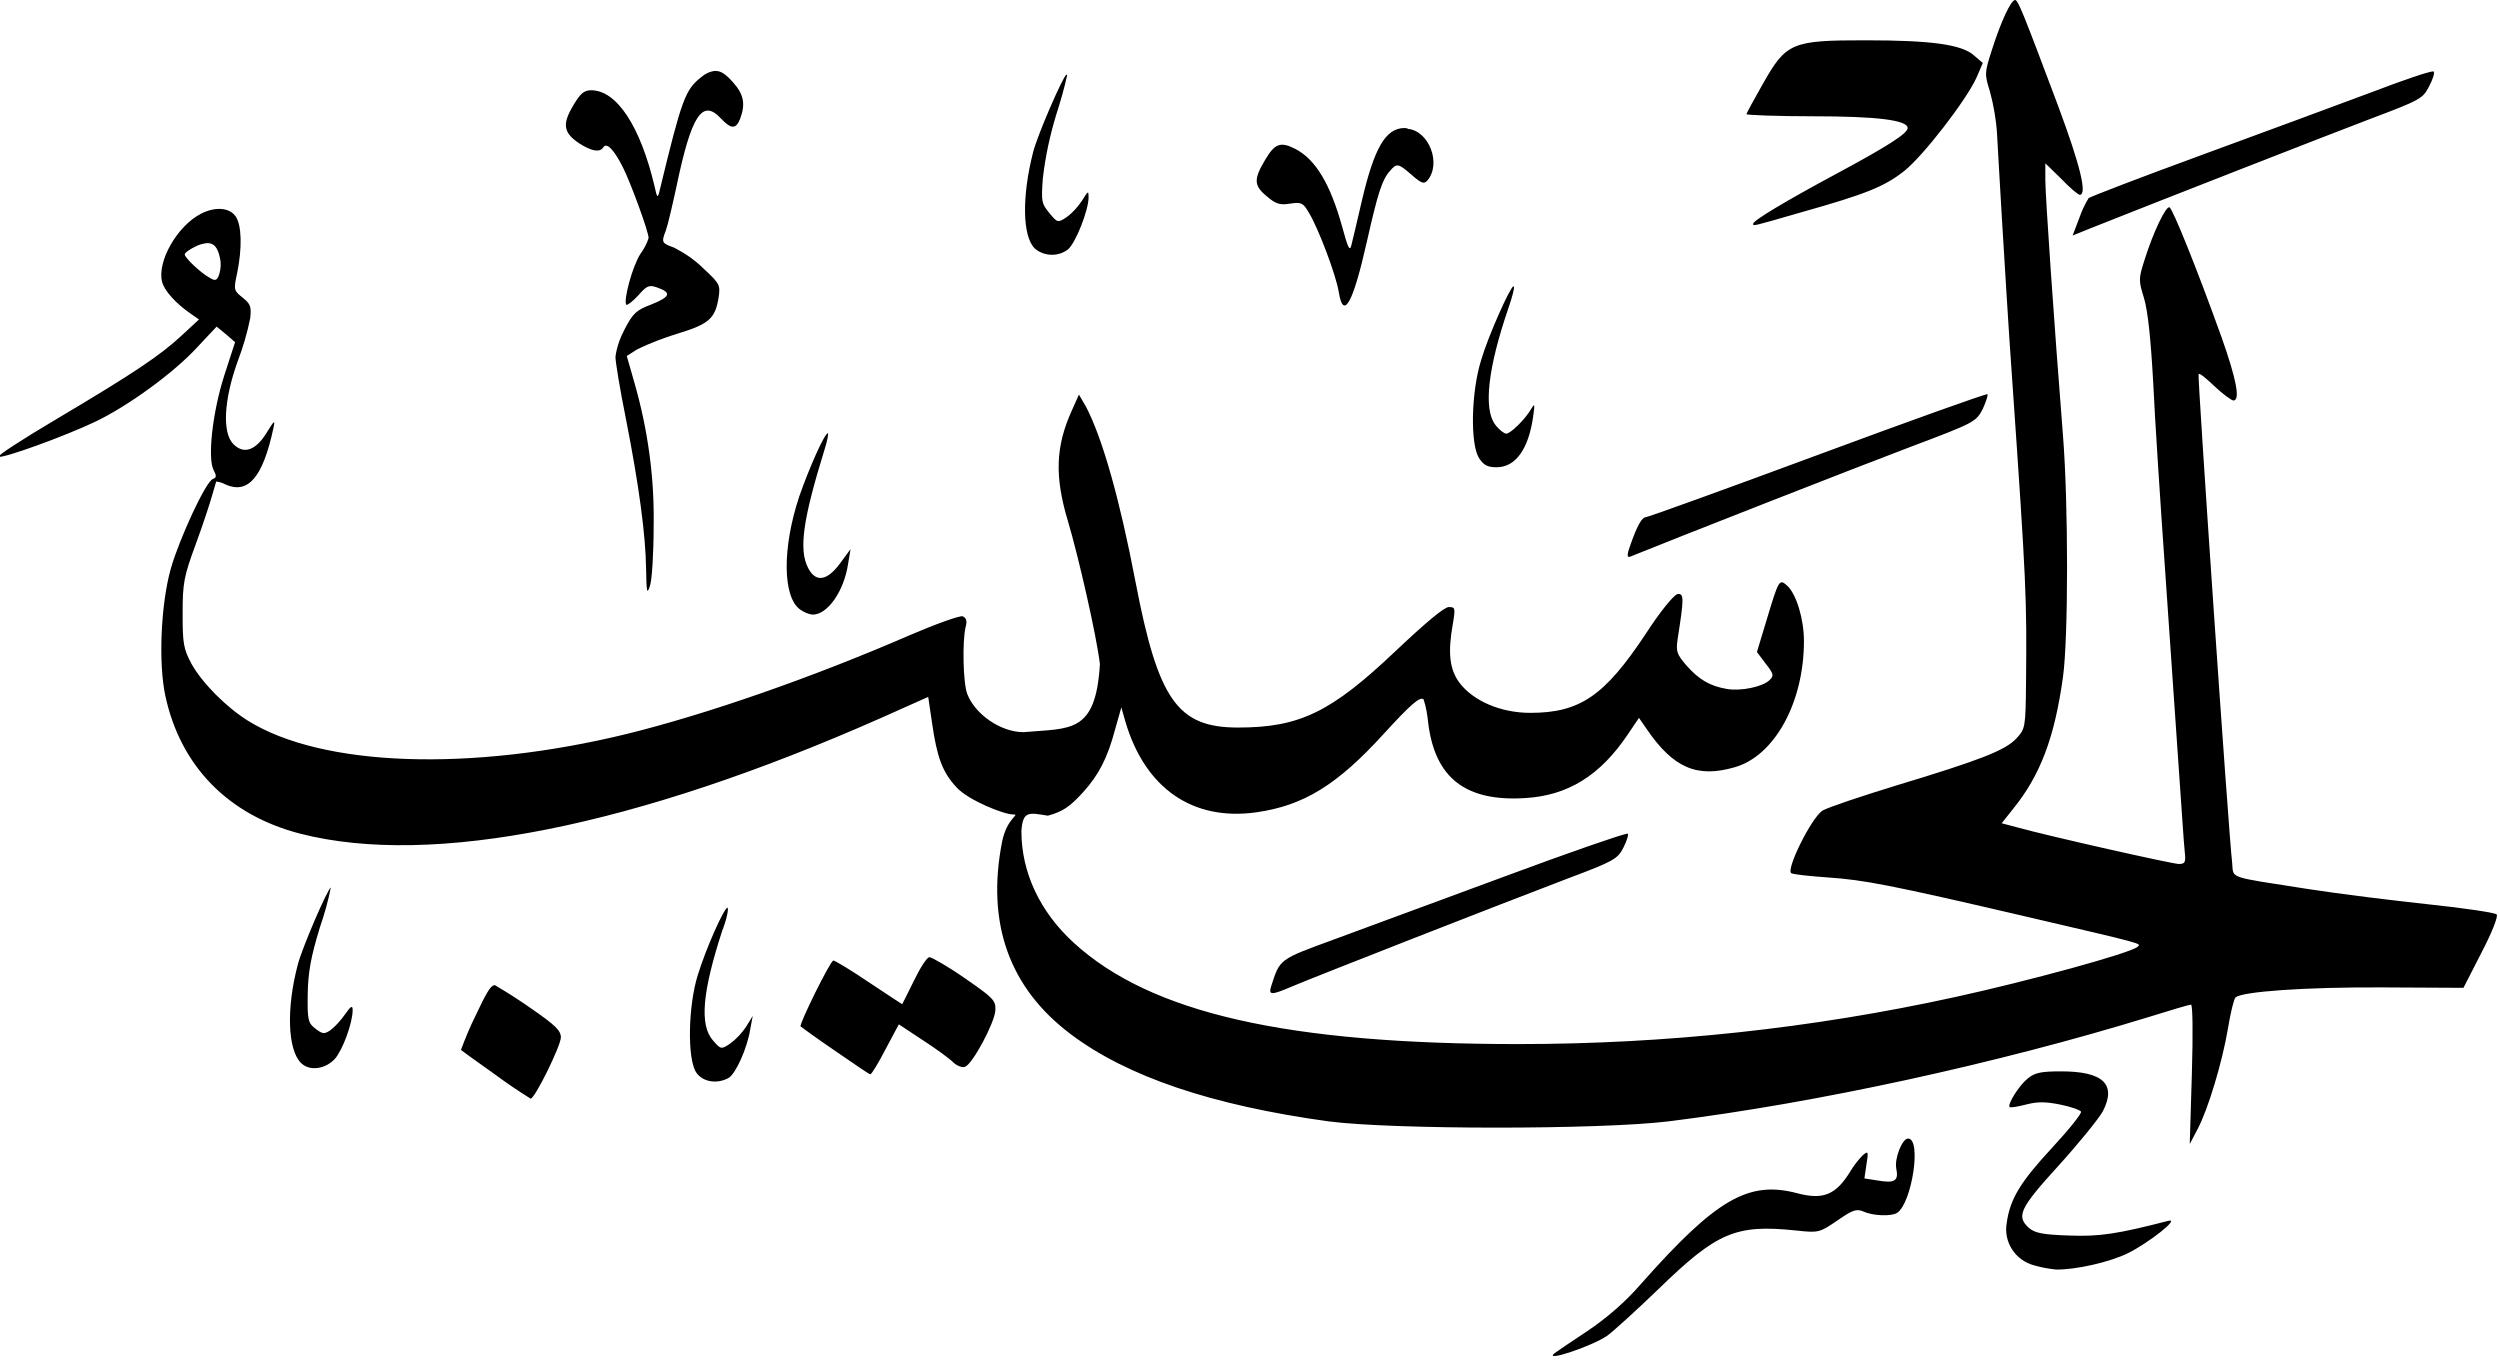 <svg xmlns="http://www.w3.org/2000/svg" width="595.5" height="324">
<path d="M480,0c-1,0-3.4,5.2-5.5,11.8c-1.8,5.6-1.8,5.8-0.5,10c0.9,3.3,1.5,6.8,1.7,10.2c0.2,3.3,0.7,12.7,1.2,20.8 s1.5,25.1,2.4,37.6c3.4,49,3.5,52.2,3.3,72.2c-0.1,10.8-0.2,11-2.3,13.3c-2.7,2.9-8.8,5.2-28.6,11.2c-8.5,2.6-16.5,5.3-17.6,6 c-2.7,1.8-8.8,14.2-7.4,14.9c0.5,0.3,4.4,0.7,8.6,1c8.7,0.6,14.6,1.7,47.6,9.4c28.3,6.6,27.1,6.3,26.3,7.1 c-1.5,1.5-26.5,8.3-43.5,12c-34.2,7.5-69,11.2-104,11.2c-55.3,0-87.6-7.4-105.9-24.1c-8.1-7.4-12.5-16.8-12.5-26.6 c0.3-5,1.9-4.4,6.3-3.7c3.6-1,5.2-2.1,8.4-5.6c3.7-4.1,5.8-8.1,7.6-14.9l1.5-5.3l1,3.5c4.7,15.8,16,23.6,31.1,21.5 c11.4-1.6,19.4-6.6,30.5-18.8c6.3-6.9,8.6-8.9,9.4-8.1c0.6,1.8,0.9,3.7,1.1,5.6c1.6,13.1,8.9,18.8,23.1,17.9 c10.1-0.6,17.8-5.3,24.4-15.1l2.7-4l1.8,2.6c6.4,9.4,12.1,11.8,21.2,9.1c9.4-2.8,16.3-15.5,16.3-30c0-5.2-1.8-11.2-4-13.2 c-1.9-1.7-2-1.4-4.9,8.2l-2.3,7.6l2.1,2.8c1.9,2.4,2,2.9,0.9,3.9c-1.6,1.6-6.9,2.7-10.2,2.1c-4-0.7-6.6-2.2-9.6-5.6 c-2.3-2.7-2.5-3.3-2.1-6.2c1.5-9.6,1.6-11,0-10.8c-0.9,0.2-4.1,4.1-7.6,9.5c-9.8,14.8-15.7,18.8-27.5,18.8c-7,0-13.5-2.8-16.8-7.1 c-2.4-3.2-2.9-7.1-1.6-14.3c0.6-3.6,0.5-3.8-1-3.8c-1.1,0-5.6,3.8-12.8,10.6c-15.2,14.4-22.7,18.1-37.4,18.1 c-14.4,0-19-6.5-24.4-34.6c-3.8-19.9-7.9-34.3-11.8-41.8L257,94l-1.7,3.8c-3.9,8.6-4.1,15.8-0.9,26.4c2.5,8.4,6.8,27.2,7.6,34 c-1,16.7-7.1,15.2-18.2,16.2c-5.4,0-11.5-4.2-13.4-9.1c-1-2.6-1.2-12.5-0.4-15.9c0.4-1.5,0.2-2.2-0.7-2.6c-0.7-0.2-6.3,1.8-12.6,4.5 c-23.5,10.2-48.3,18.8-67.3,23.5c-37.2,9.1-72.6,7.9-90.3-3.1c-5.3-3.3-11-9.1-13.5-13.6c-1.9-3.6-2.1-4.8-2.1-12s0.3-8.8,3.1-16.4 c1.7-4.6,3.4-9.8,3.9-11.6s1-3.3,1-3.4c0.8,0.1,1.5,0.3,2.2,0.7c5.4,2.4,8.9-1.7,11.4-13.3c0.5-2.2,0.3-2.1-1.6,1 c-2.6,4.2-5.4,5.2-7.9,2.7c-2.7-2.7-2.3-10.5,1-19.7c1.3-3.4,2.3-6.8,3-10.3c0.3-2.7,0.1-3.4-1.8-4.9c-2.1-1.7-2.2-1.8-1.3-5.9 c1.2-5.9,1.1-11.4-0.4-13.5s-4.9-2.3-8.2-0.6c-5.7,2.9-10.5,11.4-9.3,16.2c0.5,2.1,3.3,5.2,6.8,7.6l2,1.4l-4,3.7 c-5.1,4.8-11.7,9.2-29.9,20c-8.1,4.8-14.3,8.8-13.8,9c1.1,0.4,15.5-4.8,22.9-8.3c7.8-3.7,18.8-11.7,24.3-17.7l4.7-5l2.2,1.8l2.2,1.9 l-2.6,8c-2.8,8.8-4,19.7-2.5,22.5c0.7,1.3,0.7,1.8-0.2,2.1c-1.7,0.6-8,14.3-10,21.3c-2.4,8.5-3,22.6-1.3,30.4 c3.6,16.7,15,28.4,32.2,32.8c31.3,8,79.8-1.7,138.3-27.6l11.2-5l0.9,6.1c1.2,8.4,2.5,11.8,5.8,15.4c2.8,3.1,11.3,6.5,13.5,6.5 c1.9,0-1.4,0.6-2.6,6.5c-3.8,19.4,1.7,34.8,16.3,45.8c13.5,10.2,33.8,17,61.4,20.8c15.2,2,64.8,2,81.1,0 c35.4-4.4,78.4-13.8,114.5-24.9c5.1-1.6,9.5-2.9,9.9-2.9s0.5,6.8,0.2,16.6l-0.5,16.6l1.9-3.6c2.5-4.8,5.8-15.7,7.2-23.9 c0.6-3.7,1.4-7,1.8-7.4c1.4-1.4,16.5-2.5,35.1-2.4l19.2,0.1l4.3-8.4c2.7-5.2,4-8.7,3.6-9.1s-7.8-1.5-16.3-2.4s-21.3-2.5-28.4-3.6 c-19.8-3.1-17.9-2.4-18.3-6.3c-0.8-6.4-8.3-116.1-8-116.4s2,1.2,3.9,3s4,3.3,4.4,3.3c1.7,0,0.7-5.1-2.8-15 c-6-16.7-11.6-30.5-12.4-31s-3.8,5.6-6,12.6c-1.4,4.4-1.4,4.8-0.1,9c0.9,3,1.6,9.4,2.2,20.2c0.4,8.7,1.7,28.6,2.8,44.2 s2.5,36.6,3.2,46.4s1.3,19.4,1.5,21c0.3,2.6,0.1,3-1.4,3s-30.9-6.6-38.8-8.8l-3.4-0.9l2.7-3.4c6.5-8,9.9-17,11.9-31.4 c1.3-9.4,1.3-41.3,0-57.6c-2.1-26.6-4.2-57-4.2-60.8v-4l3.8,3.7c2,2.1,4,3.8,4.4,3.8c1.8,0,0.2-6.8-5.2-21.3C481.9,3,480.7,0,480,0z M444.4,9.6c-17.6,0-18.9,0.5-24.5,10.4c-2.1,3.7-3.9,7-3.9,7.2s7.1,0.5,15.8,0.5c15.2,0,22.6,0.9,22.6,2.8c0,1.3-4.9,4.4-16.8,10.8 s-20,11.2-20,12c0,0.6-0.4,0.7,11.7-2.8c15.3-4.3,19.6-6.1,24.2-9.7s14.9-17,17.3-22.3l1.5-3.5l-2.1-1.8 C467.3,10.6,460.1,9.6,444.4,9.6L444.4,9.6z M170.3,16.9c-1.2,0.1-2.4,0.7-3.3,1.5c-3.8,3-4.6,5.2-9.9,27.1 c-0.4,1.8-0.6,1.7-1.2-1.2c-3.4-14.3-9-22.8-15.1-22.8c-1.7,0-2.6,0.8-4.3,3.7c-2.6,4.4-2.3,6.4,1.4,8.9c2.9,1.9,5,2.3,5.8,1 s2.6,0.6,4.7,4.8c1.9,3.8,6.1,15.3,6.1,16.8c-0.4,1.3-1.1,2.6-1.9,3.7c-1.9,2.8-4.2,11.3-3.4,12.2c0.2,0.2,1.5-0.8,2.8-2.2 c2.1-2.4,2.6-2.6,4.6-1.9c3.4,1.2,3.1,2.2-1.4,4c-3.7,1.4-4.4,2.1-6.4,5.9c-1.1,2.1-1.9,4.3-2.2,6.6c0,1.2,1.1,7.9,2.5,14.8 c3.1,15.8,4.7,27.6,4.8,35.8c0.1,5.5,0.2,6.1,0.9,4c0.5-1.3,0.9-7.8,0.9-14.4c0.2-11.5-1.4-23-4.6-34.1l-1.8-6.3l2.5-1.6 c3.1-1.5,6.3-2.7,9.5-3.7c7.6-2.3,9.1-3.6,9.9-8.8c0.4-2.8,0.2-3.2-3.7-6.8c-2-2-4.4-3.6-6.9-4.9c-3-1.1-3.1-1.2-2-4.1 c0.4-1,1.5-5.7,2.5-10.3c3.6-17.3,6.2-21.2,10.7-16.3c2.4,2.5,3.5,2.5,4.5,0c1.3-3.5,0.9-5.8-1.7-8.7c-1.6-1.8-2.8-2.7-4.1-2.7 L170.3,16.9z M579.6,17c-1,0-7.2,2.1-14.5,4.9c-7.8,2.9-26.1,9.7-40.6,15s-26.7,10-27,10.3c-0.9,1.5-1.6,3-2.2,4.7l-1.6,4.2l4.2-1.7 c17.1-6.8,56-22,66.5-26c12.2-4.6,12.7-4.9,14.2-7.8c0.9-1.7,1.4-3.3,1.1-3.5C579.7,17,579.7,17,579.6,17L579.6,17z M254,17.8 c-0.8,0.4-6.9,14.4-7.9,18.4c-2.7,10.5-2.6,20.1,0.4,23c2.2,1.9,5.6,2,7.9,0.2c1.8-1.5,4.9-9.3,4.9-12.4c0-1.6-0.1-1.6-1.5,0.7 c-1,1.5-2.2,2.9-3.7,4c-2.1,1.4-2.2,1.4-4.1-0.9s-2-2.7-1.6-8.3c0.6-5.2,1.7-10.3,3.2-15.2c1-3.1,1.9-6.2,2.6-9.4 C254.1,17.8,254.1,17.8,254,17.8L254,17.8z M334.4,30.5c-4.4,0.1-7.1,4.9-10,17.3c-1.1,4.7-2.2,9.5-2.5,10.6 c-0.4,1.6-0.8,0.7-2.2-4.4c-2.8-10.1-6.3-16-11.1-18.5c-3.5-1.8-4.9-1.4-7.2,2.5c-2.8,4.7-2.8,6.2,0.4,8.8c2.1,1.8,3.1,2.1,5.5,1.7 c2.7-0.4,3.1-0.2,4.5,2.2c2.3,3.8,6.5,15,7.1,18.9c1.1,6.8,3.4,2.6,6.7-12.1c2.6-11.5,3.6-14.7,5.5-16.8c1.6-1.9,2-1.8,5.2,1 c2.3,2,2.9,2.2,3.7,1.3c3.4-4,0.4-11.8-4.6-12.3C335.1,30.5,334.8,30.5,334.4,30.5L334.4,30.5z M49.4,57.9c1.6,0,2.5,1.1,3,3.6 c0.3,1.3,0.2,2.6-0.2,3.9c-0.5,1.4-0.9,1.6-2.2,0.8c-2.1-1.1-6-4.8-6-5.6c0-0.4,1.3-1.3,2.8-2C47.6,58.2,48.5,58,49.4,57.9 L49.4,57.9z M360.5,68.2c-0.8,0.2-6,11.8-7.7,17.6c-2.4,7.7-2.6,20-0.5,23.3c1.1,1.7,2,2.2,4.2,2.2c4.5,0,7.6-4.3,8.7-12.1 c0.4-2.9,0.4-3.2-0.4-1.9c-1.5,2.6-5,6-6,6c-0.5,0-1.7-0.9-2.6-2.1c-2.9-3.7-1.8-13.5,3.1-27.8c0.9-2.6,1.5-4.9,1.3-5.1 C360.6,68.2,360.5,68.2,360.5,68.2L360.5,68.2z M473.4,93.9c-0.2-0.2-18.4,6.3-40.5,14.5s-40.4,14.8-40.9,14.8 c-0.9,0-2.1,2.2-3.6,6.5c-0.9,2.4-0.9,3.2-0.1,2.9c8.8-3.6,55.2-21.8,66.9-26.2c15.1-5.7,15.5-5.9,17.1-9 C473.1,95.6,473.6,94.1,473.4,93.9L473.4,93.9z M197.2,103.2c-0.8,0-4.5,8.4-6.8,15c-4.1,12.3-4,24,0.2,27c0.9,0.6,1.9,1.1,3,1.2 c3.5,0,7.4-5.5,8.4-12l0.6-3.6l-2.5,3.4c-3.1,4.2-5.8,4.6-7.6,1.1c-2.3-4.4-1.2-11.7,3.9-28.2C197.1,104.9,197.4,103.2,197.2,103.2 L197.2,103.2z M387.5,198.6c-1.7,0.3-14.1,4.6-28.9,10.1c-15.7,5.8-34.1,12.6-40.9,15.1c-13.1,4.8-12.8,4.6-14.9,11.1 c-0.7,2.2,0,2.2,4.9,0.1s50.1-19.8,65.9-25.8c10.9-4.1,11.7-4.6,13.1-7.3c0.8-1.6,1.3-3.1,1-3.4 C387.7,198.6,387.6,198.6,387.5,198.6L387.5,198.6z M78.8,211.4c-0.8,0.4-6.9,14.5-7.9,18.5c-2.7,10.3-2.4,20.1,0.8,23.3 c2,2,5.7,1.5,8-0.9c1.9-2.1,4.3-8.6,4.3-11.7c0-1.2-0.4-1-1.8,1c-1,1.4-2.1,2.7-3.5,3.8c-1.5,1-1.9,0.9-3.6-0.4s-1.9-2.1-1.8-8.2 c0.1-5.2,0.7-8.7,2.9-15.9C77.3,217.7,78.2,214.5,78.8,211.4C78.9,211.4,78.9,211.4,78.8,211.4L78.8,211.4z M173.3,216.2 c-0.8,0-5.1,9.6-7.1,16.1c-2.3,7.4-2.5,19.8-0.4,23.1c1.5,2.3,4.9,2.9,7.7,1.4c1.7-0.9,4.5-7.1,5.2-11.6l0.6-3.2l-1.6,2.6 c-1,1.5-2.3,2.9-3.8,4c-2.1,1.4-2.2,1.4-4.1-0.8c-3.2-3.7-2.5-11.5,2.2-26C173.1,219,173.6,216.5,173.3,216.2 C173.4,216.3,173.4,216.3,173.3,216.2L173.3,216.2z M221.4,228c-0.6,0-2.2,2.5-3.7,5.6s-2.8,5.6-2.8,5.6s-3.6-2.3-7.9-5.2 s-8.1-5.2-8.5-5.2c-0.7,0-8.2,15.2-7.8,15.7c0.1,0.1,3.8,2.8,8.2,5.8s8.1,5.6,8.4,5.6s1.9-2.6,3.6-5.9l3.2-6l5.6,3.7 c3.1,2,6.4,4.4,7.3,5.3s2.3,1.4,2.9,1.1c1.8-0.7,7.1-10.6,7.2-13.5c0.1-2.3-0.5-2.9-7.3-7.6C225.8,230.2,221.9,228,221.4,228 L221.4,228z M117.7,234.7c-0.9,0.1-2,2.1-4.5,7.4c-1.3,2.6-2.4,5.3-3.4,8c0.1,0.1,3.8,2.8,8.2,5.9c2.7,2,5.5,3.9,8.4,5.7 c1,0,7.2-12.6,7.2-14.6c0-1.6-1.3-2.9-7.1-6.9c-2.7-1.9-5.5-3.7-8.4-5.4C118,234.7,117.9,234.6,117.7,234.7L117.7,234.7z M491,255.2 c-4.8,0-6.3,0.3-8,1.7c-2.1,1.7-4.9,6.2-4.3,6.8c0.2,0.2,2-0.1,3.9-0.6c2.7-0.7,4.6-0.7,8.1,0c2.5,0.5,4.8,1.3,5,1.7 s-2.8,4.2-6.8,8.5c-7.7,8.3-10.1,12.3-10.9,18c-0.8,4.5,2,8.9,6.5,10.1c1.7,0.5,3.4,0.8,5.2,1c4.6,0.1,12.7-1.7,17.2-3.9 c5-2.5,12.5-8.4,9.6-7.7c-12,3.1-16.4,3.8-23.7,3.5c-6.2-0.2-8.1-0.6-9.5-1.8c-3.1-2.8-2.2-4.7,7.1-14.9c4.8-5.3,9.5-11.1,10.5-12.9 C504.2,258.3,501,255.2,491,255.2L491,255.2z M454.5,271.2c-1.4,0-3.3,4.8-2.8,7.2c0.6,2.9-0.4,3.5-4.4,2.8l-3.2-0.5l0.5-3.4 c0.5-3,0.4-3.2-0.8-2.2c-1.2,1.2-2.2,2.5-3.1,4c-3.4,5.5-6.4,6.8-12.7,5.1c-11.5-3-19.2,1.4-37,21.5c-3.8,4.4-8.3,8.3-13.1,11.5 c-3.8,2.5-7.3,4.9-7.7,5.2c-2.4,2.1,8.9-1.7,12.6-4.2c1.4-1,6.9-6,12.2-11.1c14-13.6,18.4-15.5,32.8-14c5.5,0.6,5.6,0.5,9.9-2.4 c3.7-2.6,4.6-2.8,6.2-2.1c2.2,1,6.6,1.2,8,0.3C455.4,286.6,457.8,271.2,454.5,271.2L454.5,271.2z"/>
</svg>